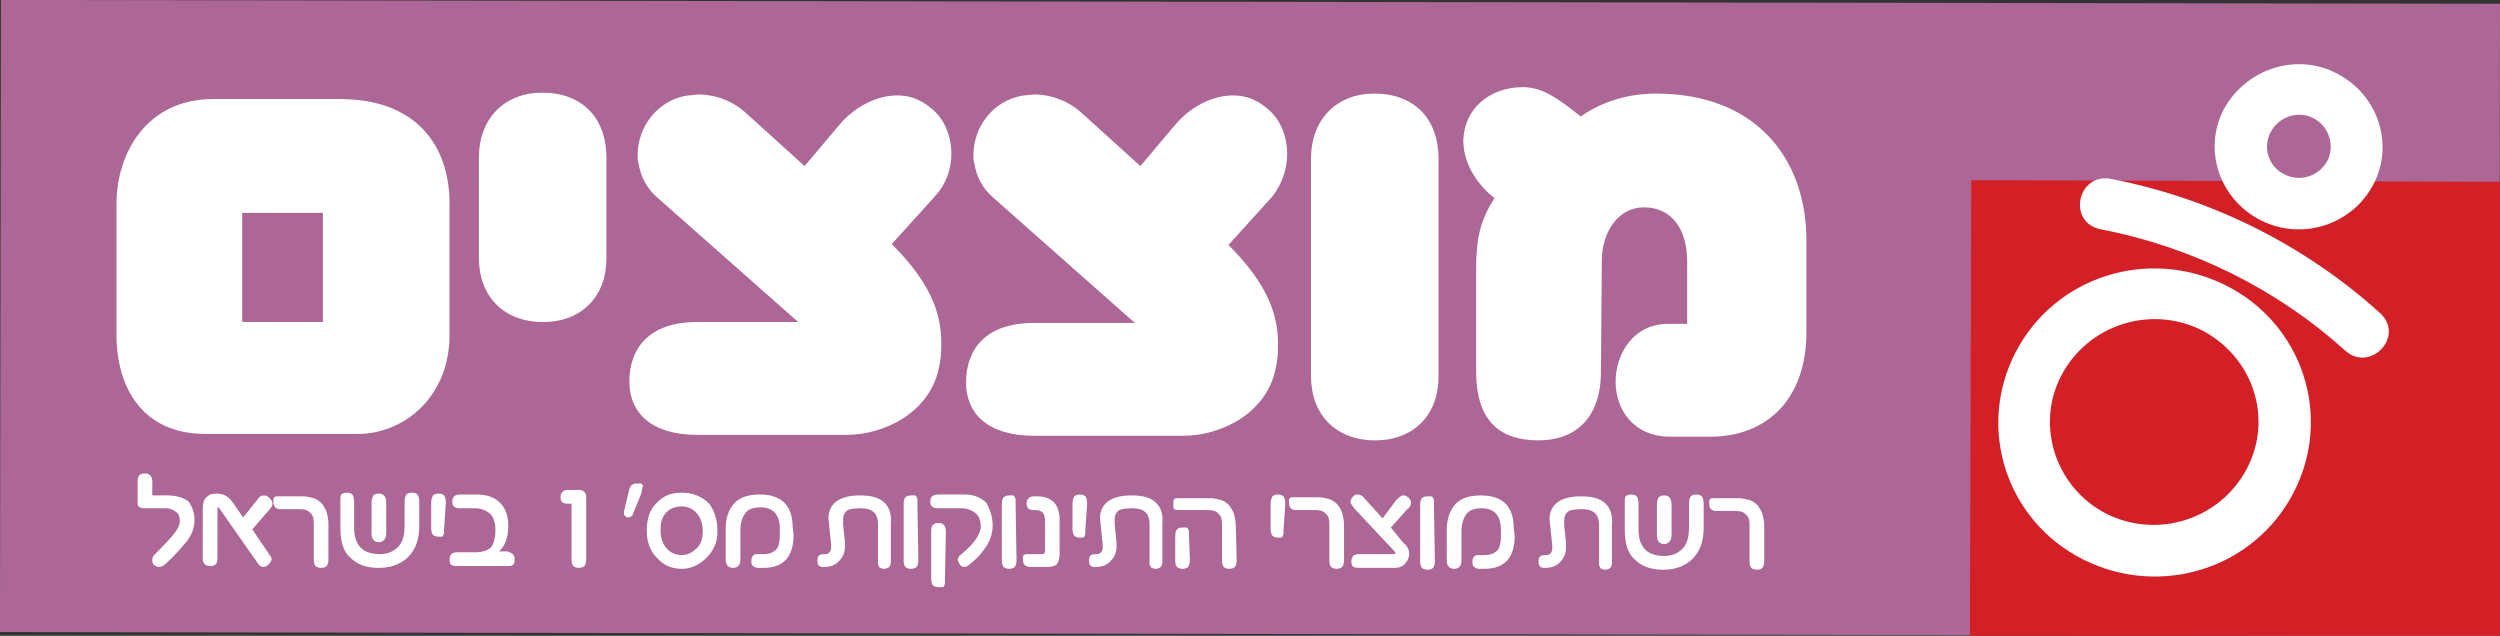 <?xml version="1.0" encoding="utf-8"?>
<!-- Generator: Adobe Illustrator 19.1.1, SVG Export Plug-In . SVG Version: 6.00 Build 0)  -->
<svg version="1.1" id="Layer_1" xmlns="http://www.w3.org/2000/svg" xmlns:xlink="http://www.w3.org/1999/xlink" x="0px" y="0px"
	 viewBox="0 0 272.5 69.3" style="enable-background:new 0 0 272.5 69.3;" xml:space="preserve">
<rect x="0" y="0" width="272.5" height="69.3" fill="#333333" stroke="none"/>
<style type="text/css">
	.st0{clip-path:url(#SVGID_1_);fill:#D32027;}
	.st1{fill-rule:evenodd;clip-rule:evenodd;fill:#FFFFFF;}
	.st2{fill:#FFFFFF;}
</style>
<g>
	<g>
		<g>
			<g>
				<defs>
					
						<rect id="SVGID_3_" x="0.1" y="0.2" transform="matrix(-1 -1.541692e-003 1.541692e-003 -1 272.495 69.513)" width="272.4" height="68.9"/>
				</defs>
				<use xlink:href="#SVGID_3_"  style="overflow:visible;fill-rule:evenodd;clip-rule:evenodd;fill:#AD6796;"/>
				<clipPath id="SVGID_1_">
					<use xlink:href="#SVGID_3_"  style="overflow:visible;"/>
				</clipPath>
				
					<rect x="204" y="-7.2" transform="matrix(1.537545e-003 -1 1 1.537545e-003 214.036 292.139)" class="st0" width="98.7" height="92.1"/>
			</g>
			<path class="st1" d="M49,36.5l0-14.3c0-6.5-3.8-11.4-11.9-11.4l-13.9,0c-7.2,0-10.5,5.9-10.5,11.4l0,14.3
				c0,5.7,2.8,10.8,9.7,10.8l16.6,0C44,47.3,49,43.3,49,36.5z M35.2,35.1l-8.8,0l0-11.9l8.8,0L35.2,35.1z"/>
			<path class="st1" d="M66.1,28.2l0-11c0-4.4-2.7-7.1-7-7.1c-4.1,0-6.9,2.8-6.9,7.1l0,10.9c0,4.2,2.7,7,7,7
				C63.4,35.1,66.1,32.3,66.1,28.2z"/>
			<path class="st1" d="M103.7,16.8c0-1.9-0.7-3.8-2.2-5c-1.2-1-2.4-1.4-3.7-1.4c-2.4,0-4.8,1.4-6.3,3.2l-3.8,4.5l-6.3-5.7
				c-1.5-1.4-3.4-2.1-5.3-2.1c-0.4,0-0.7,0.1-1.1,0.1c-3.4,0.5-5.5,3.5-5.5,6.5c0,0.3,0,0.6,0.1,0.9c0.2,1.3,0.8,2.6,1.9,3.6
				L87,35.1l-11,0c-5.4,0-7.4,3-7.4,6.5c0,3.4,2.4,5.8,7.4,5.8l16.3,0c4,0,9.2-2.4,10.1-7.6c0.2-0.9,0.2-1.7,0.2-2.5
				c0-3.5-1.5-6.8-5.4-10.7l4.8-5.3C103.1,20.1,103.7,18.4,103.7,16.8z"/>
			<path class="st1" d="M140.3,16.8c0-1.9-0.7-3.8-2.2-5c-1.2-1-2.4-1.4-3.7-1.4c-2.4,0-4.8,1.4-6.3,3.2l-3.8,4.5l-6.3-5.7
				c-1.5-1.4-3.4-2.1-5.3-2.1c-0.4,0-0.7,0.1-1.1,0.1c-3.4,0.5-5.5,3.5-5.5,6.5c0,0.3,0,0.6,0.1,0.9c0.2,1.3,0.8,2.6,1.9,3.6
				l15.6,13.8l-11,0c-5.4,0-7.4,3-7.4,6.5c0,3.4,2.4,5.8,7.4,5.8l16.3,0c4,0,9.2-2.4,10.1-7.6c0.2-0.9,0.2-1.7,0.2-2.5
				c0-3.5-1.5-6.8-5.4-10.7l4.8-5.3C139.7,20.1,140.3,18.5,140.3,16.8z"/>
			<path class="st1" d="M156.8,41.1l0-23.8c0-4.4-2.7-7.1-7-7.1c-4.1,0-6.9,2.8-6.9,7.1l0,23.7c0,4.2,2.7,7,7,7
				C154.1,48,156.8,45.2,156.8,41.1z"/>
			<path class="st1" d="M196.9,36.2l0-10c0-8.8-5.4-16-16.4-16c-2.9,0-5.8,0.8-8.2,2.5c-2.5-2-4.2-3.2-6.3-3.2
				c-3.7,0-6.4,2.4-6.5,5.8c0,2,1,4.4,3.4,6.3c-1.7,2.6-2,4.8-2,7.7l0,11.2c0,5.5,2.7,7.5,6.8,7.5c4,0,6.8-2.4,6.8-7.5l0.1-12.1
				c0-3,1.7-5.8,4.6-5.8c2.8,0,4.7,2.1,4.7,5.9l0,6.8l-2.1,0c-3.7,0-5.7,3.2-5.7,6.3c0,3,1.9,6,6,6l4.3,0
				C192.6,47.6,196.9,43.5,196.9,36.2z"/>
			<path class="st2" d="M254.7,8c4.5,2.3,6.3,7.7,4,12.1c-2.3,4.4-7.8,6.2-12.3,3.9c-4.5-2.3-6.3-7.7-4-12.1
				C244.8,7.5,250.3,5.7,254.7,8z M252.2,12.9c-1.7-0.9-3.8-0.2-4.7,1.5c-0.9,1.7-0.2,3.8,1.5,4.6c1.7,0.9,3.8,0.2,4.7-1.5
				C254.5,15.9,253.9,13.8,252.2,12.9z"/>
			<path class="st2" d="M242.6,31.1c8.4,4.2,11.7,14.3,7.4,22.6c-4.3,8.3-14.5,11.5-22.9,7.3c-8.4-4.2-11.7-14.3-7.4-22.6
				C224,30.1,234.2,26.9,242.6,31.1z M240,36c-5.6-2.8-12.4-0.6-15.3,4.9c-2.9,5.5-0.6,12.3,4.9,15.1c5.6,2.8,12.4,0.6,15.3-4.9
				C247.8,45.6,245.6,38.9,240,36z"/>
			<path class="st2" d="M230.1,19.5c10.9,2.1,21.1,7.2,29.3,14.6c2.8,2.5-1,6.6-3.8,4.1c-7.4-6.7-16.7-11.3-26.6-13.2
				C225.3,24.3,226.4,18.8,230.1,19.5z"/>
		</g>
		<g>
			<path class="st2" d="M21.2,56.7c0,0.8-0.3,1.7-1,2.5c-0.6,0.7-1.3,1.5-2.2,2.3c-0.2,0.2-0.5,0.3-0.7,0.3c-0.2,0-0.3-0.1-0.5-0.2
				c-0.2-0.2-0.2-0.4-0.2-0.6c0-0.2,0.1-0.4,0.2-0.5c0.5-0.5,1.2-1.2,2-2.1c0.5-0.6,0.8-1.1,0.8-1.6c0-0.4-0.1-0.8-0.4-1
				c-0.3-0.2-0.6-0.4-1.1-0.4l-2.4,0c-0.3,0-0.5-0.1-0.6-0.2c-0.1-0.1-0.1-0.3-0.1-0.6l0-2.1c0-0.4,0.1-0.6,0.2-0.7
				c0.1-0.1,0.3-0.2,0.6-0.2c0.5,0,0.8,0.3,0.8,0.9l0,1.5l1.7,0c1,0,1.8,0.3,2.3,0.7C20.9,55.2,21.2,55.8,21.2,56.7z"/>
			<path class="st2" d="M29.6,60.9c0,0.2-0.1,0.4-0.3,0.6c-0.2,0.2-0.4,0.3-0.6,0.3c-0.2,0-0.4-0.1-0.6-0.4l-4.2-6
				c0,0-0.1-0.1-0.1-0.1c-0.1,0-0.1,0-0.1,0.1l0,5.5c0,0.6-0.3,0.8-0.8,0.8c-0.5,0-0.8-0.3-0.8-0.8l0-5.5c0-0.5,0.1-0.9,0.4-1.2
				c0.3-0.3,0.6-0.4,1.1-0.4c0.4,0,0.8,0.1,1.1,0.3c0.2,0.1,0.4,0.3,0.7,0.7l1.1,1.6l1.6-2c0.2-0.3,0.4-0.4,0.7-0.4
				c0.2,0,0.4,0.1,0.6,0.3c0.2,0.2,0.3,0.4,0.3,0.6c0,0.2-0.1,0.4-0.3,0.6l-1.9,2.2l1.9,2.8C29.5,60.6,29.6,60.8,29.6,60.9z"/>
			<path class="st2" d="M35.8,61c0,0.3-0.1,0.6-0.2,0.7c-0.1,0.1-0.3,0.2-0.6,0.2c-0.3,0-0.5-0.1-0.6-0.2c-0.1-0.1-0.2-0.3-0.2-0.7
				l0-4c0-0.5-0.1-0.9-0.4-1.1c-0.2-0.3-0.6-0.4-1.1-0.4l-2.1,0c-0.3,0-0.5-0.1-0.6-0.2c-0.1-0.1-0.2-0.3-0.2-0.6c0-0.1,0-0.3,0-0.3
				c0-0.1,0.1-0.2,0.1-0.2c0.1-0.1,0.2-0.1,0.3-0.1c0.1,0,0.2,0,0.4,0l2.4,0c0.4,0,0.8,0.1,1.2,0.2c0.3,0.1,0.6,0.3,0.9,0.6
				c0.2,0.3,0.4,0.6,0.5,0.9c0.1,0.4,0.2,0.8,0.2,1.3L35.8,61z"/>
			<path class="st2" d="M45.7,57.3c0,1.5-0.4,2.6-1.2,3.4c-0.8,0.8-1.9,1.2-3.2,1.2c-1.4,0-2.4-0.4-3.1-1.1
				c-0.8-0.7-1.1-1.8-1.1-3.3l0-2.8c0-0.4,0-0.7,0.1-0.8c0.1-0.1,0.3-0.2,0.6-0.2c0.3,0,0.5,0.1,0.6,0.2c0.1,0.1,0.2,0.4,0.2,0.8
				l0,2.8c0,1.9,0.9,2.9,2.8,2.9c0.9,0,1.5-0.3,2-0.8c0.5-0.5,0.7-1.3,0.7-2.3l0-2.6c0-0.4,0.1-0.7,0.2-0.8c0.1-0.1,0.3-0.2,0.6-0.2
				c0.3,0,0.5,0.1,0.6,0.2c0.1,0.1,0.2,0.4,0.2,0.8L45.7,57.3z M42.1,58.1c0,0.6-0.3,1-0.8,1c-0.5,0-0.8-0.3-0.8-1l0-3.3
				c0-0.4,0.1-0.6,0.2-0.8c0.1-0.1,0.3-0.2,0.6-0.2c0.5,0,0.8,0.3,0.8,1L42.1,58.1z"/>
			<path class="st2" d="M48.4,57.7c0,0.2,0,0.3,0,0.4c0,0.1-0.1,0.2-0.1,0.3c-0.1,0.1-0.1,0.1-0.2,0.1c-0.1,0-0.2,0-0.3,0
				c-0.3,0-0.5-0.1-0.6-0.2c-0.1-0.1-0.2-0.4-0.2-0.7l0-2.8c0-0.4,0.1-0.6,0.2-0.8c0.1-0.1,0.3-0.2,0.6-0.2c0.3,0,0.5,0.1,0.6,0.2
				c0.1,0.1,0.2,0.4,0.2,0.8L48.4,57.7z"/>
			<path class="st2" d="M56.1,61c0,0.5-0.2,0.7-0.7,0.7l-5.7,0c-0.3,0-0.5-0.1-0.6-0.2C49.1,61.5,49,61.3,49,61
				c0-0.3,0.1-0.5,0.2-0.6c0.1-0.1,0.3-0.2,0.6-0.2l2,0c0.8,0,1.3-0.2,1.7-0.5c0.3-0.4,0.5-1,0.5-1.9c0-0.9-0.2-1.5-0.7-1.9
				c-0.4-0.3-0.9-0.5-1.5-0.5l-1.7,0c-0.5,0-0.8-0.2-0.8-0.7c0-0.3,0.1-0.5,0.2-0.6c0.1-0.1,0.3-0.2,0.6-0.2l1.8,0
				c1.2,0,2,0.3,2.6,0.9c0.6,0.6,0.9,1.4,0.9,2.5c0,1.2-0.3,2.1-0.9,2.7c-0.1,0.1-0.1,0.1-0.1,0.1c0,0,0,0,0.1,0l0.8,0
				C55.9,60.3,56.1,60.5,56.1,61z"/>
			<path class="st2" d="M63.9,61c0,0.3-0.1,0.6-0.2,0.7c-0.1,0.1-0.3,0.2-0.6,0.2c-0.3,0-0.5-0.1-0.6-0.2c-0.1-0.1-0.2-0.3-0.2-0.7
				l0-6.1l-0.4,0c-0.6,0-0.8-0.2-0.8-0.7c0-0.5,0.3-0.8,0.8-0.8l1.2,0c0.5,0,0.8,0.3,0.8,0.8L63.9,61z"/>
			<path class="st2" d="M70,53.3c0,0.1-0.1,0.3-0.1,0.5l-0.9,2.2c-0.1,0.3-0.3,0.4-0.6,0.4c-0.1,0-0.2-0.1-0.3-0.2
				c-0.1-0.1-0.1-0.2-0.1-0.4l0.6-2.5c0.1-0.4,0.4-0.6,0.8-0.6l0.1,0c0.1,0,0.2,0,0.3,0c0.1,0,0.2,0.1,0.2,0.1
				c0.1,0.1,0.1,0.1,0.1,0.2C70,53.1,70,53.2,70,53.3z"/>
			<path class="st2" d="M78.2,57.9c0,1.2-0.4,2.1-1.2,2.9c-0.8,0.8-1.7,1.2-2.7,1.2c-1.1,0-2-0.4-2.7-1.2c-0.8-0.8-1.1-1.8-1.1-3
				c0-1.2,0.3-2.2,1-2.9c0.7-0.8,1.6-1.2,2.8-1.2c1.2,0,2.2,0.4,3,1.2C77.9,55.7,78.2,56.7,78.2,57.9z M76.6,57.9
				c0-0.8-0.2-1.4-0.6-1.9c-0.4-0.5-1-0.8-1.7-0.8c-0.8,0-1.4,0.3-1.8,0.8c-0.4,0.5-0.5,1.1-0.5,1.8c0,0.8,0.2,1.4,0.6,1.9
				c0.4,0.5,1,0.8,1.7,0.8c0.7,0,1.2-0.3,1.7-0.8C76.4,59.3,76.6,58.7,76.6,57.9z"/>
			<path class="st2" d="M86.5,58.3c0,2.4-1.1,3.6-3.3,3.6c-0.2,0-0.3,0-0.4,0c-0.1,0-0.2,0-0.3,0c-0.4-0.1-0.6-0.3-0.6-0.6
				c0,0,0-0.1,0-0.1c0,0,0-0.1,0-0.1c0-0.4,0.2-0.7,0.6-0.7c0,0,0.1,0,0.1,0c0,0,0.1,0,0.1,0c0.1,0,0.2,0,0.3,0c0.1,0,0.2,0,0.2,0
				c0.7,0,1.1-0.2,1.4-0.5c0.3-0.3,0.4-0.9,0.4-1.6l0-0.6c0-1.6-0.7-2.4-2.1-2.4c-0.8,0-1.4,0.2-1.7,0.7c-0.3,0.4-0.5,1-0.5,1.9
				l0,3.1c0,0.6-0.3,0.9-0.8,0.9c-0.5,0-0.8-0.3-0.8-0.9l0-3.4c0-1.1,0.3-2,0.9-2.7c0.6-0.7,1.6-1,2.8-1c1.2,0,2.1,0.3,2.7,0.9
				c0.6,0.6,0.9,1.5,0.9,2.7L86.5,58.3z"/>
			<path class="st2" d="M97.1,60.9c0,0.2,0,0.4,0,0.5c0,0.1-0.1,0.2-0.1,0.3c-0.1,0.1-0.1,0.1-0.2,0.2c-0.1,0-0.2,0.1-0.4,0.1
				c-0.1,0-0.3,0-0.4-0.1c-0.1,0-0.2-0.1-0.2-0.2c-0.1-0.1-0.1-0.2-0.1-0.3c0-0.1,0-0.3,0-0.5l0-3.8c0-0.6-0.2-1.1-0.5-1.3
				c-0.3-0.3-0.8-0.4-1.4-0.4c-0.7,0-1.2,0.1-1.4,0.2c-0.3,0.2-0.5,0.5-0.5,1c0,0.2,0,0.4,0,0.6l0.2,1.9c0,0.1,0,0.1,0,0.2
				c0,0.1,0,0.1,0,0.2c0,0.7-0.2,1.2-0.6,1.6c-0.4,0.5-1,0.7-1.7,0.7l-0.1,0c-0.4,0-0.6-0.2-0.6-0.7c0-0.5,0.2-0.7,0.7-0.7l0.1,0
				c0.5,0,0.7-0.3,0.7-0.8c0,0,0-0.1,0-0.1c0,0,0-0.1,0-0.1l-0.2-1.9c0-0.4-0.1-0.8-0.1-1c0-1.6,1.2-2.5,3.4-2.5
				c1.2,0,2,0.2,2.6,0.7c0.6,0.5,0.9,1.3,0.8,2.4L97.1,60.9z"/>
			<path class="st2" d="M100.1,61.1c0,0.3-0.1,0.6-0.2,0.7c-0.1,0.1-0.3,0.2-0.6,0.2c-0.3,0-0.5-0.1-0.6-0.2
				c-0.1-0.1-0.2-0.3-0.2-0.7l0-6.2c0-0.4,0.1-0.6,0.2-0.7c0.1-0.1,0.3-0.2,0.6-0.2c0.1,0,0.3,0,0.4,0c0.1,0,0.2,0.1,0.2,0.2
				c0.1,0.1,0.1,0.2,0.1,0.3c0,0.1,0,0.3,0,0.4L100.1,61.1z"/>
			<path class="st2" d="M108.2,57.3c0,0.7-0.2,1.4-0.6,2.1c-0.5,0.8-1.1,1.5-1.9,2.1c-0.2,0.2-0.4,0.3-0.6,0.3
				c-0.2,0-0.4-0.1-0.5-0.3c-0.1-0.2-0.2-0.3-0.2-0.5c0-0.2,0.1-0.4,0.4-0.6c0.6-0.5,1.1-1,1.4-1.4c0.4-0.5,0.7-1.1,0.7-1.6
				c0-0.7-0.2-1.2-0.6-1.5c-0.4-0.3-0.9-0.5-1.5-0.5l-2.5,0c-0.6,0-0.9-0.2-0.9-0.7c0-0.3,0.1-0.5,0.2-0.6c0.1-0.1,0.4-0.2,0.7-0.2
				l2.8,0c1,0,1.8,0.3,2.4,0.9C107.9,55.5,108.2,56.3,108.2,57.3z M103,63.2c0,0.2,0,0.3,0,0.4c0,0.1-0.1,0.2-0.1,0.3
				c-0.1,0.1-0.1,0.1-0.2,0.1c-0.1,0-0.2,0-0.4,0c-0.3,0-0.5-0.1-0.6-0.2c-0.1-0.1-0.2-0.3-0.2-0.7l0-5.2c0-0.4,0.1-0.6,0.2-0.7
				c0.1-0.1,0.3-0.2,0.6-0.2c0.5,0,0.8,0.3,0.8,0.9L103,63.2z"/>
			<path class="st2" d="M110.8,61.1c0,0.3-0.1,0.6-0.2,0.7c-0.1,0.1-0.3,0.2-0.6,0.2c-0.3,0-0.5-0.1-0.6-0.2
				c-0.1-0.1-0.2-0.3-0.2-0.7l0-6.2c0-0.4,0.1-0.6,0.2-0.7c0.1-0.1,0.3-0.2,0.6-0.2c0.1,0,0.3,0,0.4,0c0.1,0,0.2,0.1,0.2,0.2
				c0.1,0.1,0.1,0.2,0.1,0.3s0,0.3,0,0.4L110.8,61.1z"/>
			<path class="st2" d="M115.5,60.3c0,0.5-0.1,0.9-0.3,1.2c-0.2,0.2-0.6,0.3-1.1,0.3l-1.8,0c-0.5,0-0.8-0.3-0.8-0.7
				c0-0.1,0-0.3,0-0.4c0-0.1,0.1-0.2,0.1-0.2c0.1-0.1,0.2-0.1,0.3-0.1c0.1,0,0.2,0,0.4,0l1.3,0c0.2,0,0.3-0.1,0.3-0.3l0-3.4
				c0-0.7-0.3-1.1-1-1.1l-0.2,0c-0.5,0-0.8-0.2-0.8-0.7c0-0.5,0.3-0.8,0.8-0.8l0.3,0c1.7,0,2.5,0.9,2.5,2.6L115.5,60.3z"/>
			<path class="st2" d="M118.3,57.8c0,0.2,0,0.3,0,0.4c0,0.1-0.1,0.2-0.1,0.3c-0.1,0.1-0.1,0.1-0.2,0.1c-0.1,0-0.2,0-0.3,0
				c-0.3,0-0.5-0.1-0.6-0.2c-0.1-0.1-0.2-0.4-0.2-0.7l0-2.8c0-0.4,0.1-0.6,0.2-0.8c0.1-0.1,0.3-0.2,0.6-0.2c0.3,0,0.5,0.1,0.6,0.2
				c0.1,0.1,0.2,0.4,0.2,0.8L118.3,57.8z"/>
			<path class="st2" d="M126.7,60.9c0,0.2,0,0.4,0,0.5c0,0.1-0.1,0.2-0.1,0.3c-0.1,0.1-0.1,0.1-0.2,0.2c-0.1,0-0.2,0.1-0.4,0.1
				c-0.1,0-0.3,0-0.4-0.1c-0.1,0-0.2-0.1-0.2-0.2c-0.1-0.1-0.1-0.2-0.1-0.3c0-0.1,0-0.3,0-0.5l0-3.8c0-0.6-0.2-1.1-0.5-1.3
				c-0.3-0.3-0.8-0.4-1.4-0.4c-0.7,0-1.2,0.1-1.4,0.2c-0.3,0.2-0.5,0.5-0.5,1c0,0.2,0,0.4,0,0.6l0.2,1.9c0,0.1,0,0.1,0,0.2
				c0,0.1,0,0.1,0,0.2c0,0.7-0.2,1.2-0.6,1.6c-0.4,0.5-1,0.7-1.7,0.7l-0.1,0c-0.4,0-0.6-0.2-0.6-0.7c0-0.5,0.2-0.7,0.7-0.7l0.1,0
				c0.5,0,0.7-0.3,0.7-0.8c0,0,0-0.1,0-0.1c0,0,0-0.1,0-0.1l-0.2-1.9c0-0.4-0.1-0.8-0.1-1c0-1.6,1.2-2.5,3.4-2.5
				c1.2,0,2,0.2,2.6,0.7c0.6,0.5,0.9,1.3,0.8,2.4L126.7,60.9z"/>
			<path class="st2" d="M134.8,61.1c0,0.3-0.1,0.6-0.2,0.7c-0.1,0.1-0.3,0.2-0.6,0.2c-0.3,0-0.5-0.1-0.6-0.2
				c-0.1-0.1-0.2-0.3-0.2-0.7l0-4c0-0.5-0.1-0.9-0.4-1.1c-0.2-0.3-0.6-0.4-1.1-0.4l-3,0c-0.2,0-0.3,0-0.4,0c-0.1,0-0.2-0.1-0.3-0.1
				c-0.1-0.1-0.1-0.1-0.1-0.2c0-0.1,0-0.2,0-0.3c0-0.1,0-0.3,0-0.4c0-0.1,0.1-0.2,0.1-0.2c0.1-0.1,0.2-0.1,0.3-0.1
				c0.1,0,0.2,0,0.4,0l3.2,0c0.4,0,0.8,0.1,1.2,0.2c0.3,0.1,0.6,0.3,0.9,0.6c0.2,0.3,0.4,0.6,0.5,0.9c0.1,0.4,0.2,0.8,0.2,1.3
				L134.8,61.1z M129.7,61.1c0,0.3-0.1,0.5-0.2,0.7c-0.1,0.1-0.3,0.2-0.6,0.2c-0.3,0-0.5-0.1-0.6-0.2c-0.1-0.1-0.2-0.3-0.2-0.7
				l0-2.7c0-0.4,0.1-0.6,0.2-0.7c0.1-0.1,0.3-0.2,0.6-0.2c0.1,0,0.3,0,0.4,0c0.1,0,0.2,0.1,0.2,0.2c0.1,0.1,0.1,0.2,0.1,0.3
				c0,0.1,0,0.3,0,0.4L129.7,61.1z"/>
			<path class="st2" d="M139.9,57.8c0,0.2,0,0.3,0,0.4c0,0.1-0.1,0.2-0.1,0.3c-0.1,0.1-0.1,0.1-0.2,0.1c-0.1,0-0.2,0-0.3,0
				c-0.3,0-0.5-0.1-0.6-0.2c-0.1-0.1-0.2-0.4-0.2-0.7l0-2.8c0-0.4,0.1-0.6,0.2-0.8c0.1-0.1,0.3-0.2,0.6-0.2c0.3,0,0.5,0.1,0.6,0.2
				c0.1,0.1,0.2,0.4,0.2,0.8L139.9,57.8z"/>
			<path class="st2" d="M146.5,61.1c0,0.3-0.1,0.6-0.2,0.7c-0.1,0.1-0.3,0.2-0.6,0.2c-0.3,0-0.5-0.1-0.6-0.2
				c-0.1-0.1-0.2-0.3-0.2-0.7l0-4c0-0.5-0.1-0.9-0.4-1.1c-0.2-0.3-0.6-0.4-1.1-0.4l-2.1,0c-0.3,0-0.5-0.1-0.6-0.2
				c-0.1-0.1-0.2-0.3-0.2-0.6c0-0.1,0-0.3,0-0.3c0-0.1,0.1-0.2,0.1-0.2c0.1-0.1,0.2-0.1,0.3-0.1c0.1,0,0.2,0,0.4,0l2.4,0
				c0.4,0,0.8,0.1,1.2,0.2c0.3,0.1,0.6,0.3,0.9,0.6c0.2,0.3,0.4,0.6,0.5,0.9c0.1,0.4,0.2,0.8,0.2,1.3L146.5,61.1z"/>
			<path class="st2" d="M153.6,60.4c0,0.4-0.2,0.8-0.5,1.1c-0.3,0.3-0.7,0.4-1.1,0.4l-3.9,0c-0.3,0-0.5-0.1-0.6-0.1
				c-0.1-0.1-0.2-0.3-0.2-0.6c0-0.3,0.1-0.5,0.2-0.6c0.1-0.1,0.3-0.2,0.6-0.2l3.8,0c0.1,0,0.2,0,0.2-0.1c0,0,0-0.1-0.1-0.2l-4.4-4.7
				c-0.2-0.3-0.4-0.5-0.4-0.7c0-0.2,0.1-0.4,0.3-0.6c0.2-0.2,0.3-0.2,0.5-0.2c0.2,0,0.5,0.1,0.7,0.4l2,2.2l1.5-2
				c0.3-0.3,0.5-0.5,0.8-0.5c0.2,0,0.3,0.1,0.5,0.2c0.2,0.2,0.3,0.4,0.3,0.6c0,0.2-0.1,0.5-0.4,0.7l-1.8,2l1.3,1.6
				C153.5,59.6,153.6,60,153.6,60.4z"/>
			<path class="st2" d="M156.4,61.2c0,0.3-0.1,0.6-0.2,0.7c-0.1,0.1-0.3,0.2-0.6,0.2c-0.3,0-0.5-0.1-0.6-0.2
				c-0.1-0.1-0.2-0.3-0.2-0.7l0-6.2c0-0.4,0.1-0.6,0.2-0.7c0.1-0.1,0.3-0.2,0.6-0.2c0.1,0,0.3,0,0.4,0c0.1,0,0.2,0.1,0.2,0.2
				c0.1,0.1,0.1,0.2,0.1,0.3c0,0.1,0,0.3,0,0.4L156.4,61.2z"/>
			<path class="st2" d="M165.1,58.4c0,2.4-1.1,3.6-3.3,3.6c-0.2,0-0.3,0-0.4,0c-0.1,0-0.2,0-0.3,0c-0.4-0.1-0.6-0.3-0.6-0.6
				c0,0,0-0.1,0-0.1c0,0,0-0.1,0-0.1c0-0.4,0.2-0.7,0.6-0.7c0,0,0.1,0,0.1,0c0,0,0.1,0,0.1,0c0.1,0,0.2,0,0.3,0c0.1,0,0.2,0,0.2,0
				c0.7,0,1.1-0.2,1.4-0.5c0.3-0.3,0.4-0.9,0.4-1.6l0-0.6c0-1.6-0.7-2.4-2.1-2.4c-0.8,0-1.4,0.2-1.7,0.7c-0.3,0.4-0.5,1-0.5,1.9
				l0,3.1c0,0.6-0.3,0.9-0.8,0.9c-0.5,0-0.8-0.3-0.8-0.9l0-3.4c0-1.1,0.3-2,0.9-2.7c0.6-0.7,1.6-1,2.8-1c1.2,0,2.1,0.3,2.7,0.9
				c0.6,0.6,0.9,1.5,0.9,2.7L165.1,58.4z"/>
			<path class="st2" d="M175.7,61c0,0.2,0,0.4,0,0.5c0,0.1-0.1,0.2-0.1,0.3c-0.1,0.1-0.1,0.1-0.2,0.2c-0.1,0-0.2,0.1-0.4,0.1
				c-0.1,0-0.3,0-0.4-0.1c-0.1,0-0.2-0.1-0.2-0.2c-0.1-0.1-0.1-0.2-0.1-0.3c0-0.1,0-0.3,0-0.5l0-3.8c0-0.6-0.2-1.1-0.5-1.3
				c-0.3-0.3-0.8-0.4-1.4-0.4c-0.7,0-1.2,0.1-1.4,0.2c-0.3,0.2-0.5,0.5-0.5,1c0,0.2,0,0.4,0,0.6l0.2,1.9c0,0.1,0,0.1,0,0.2
				c0,0.1,0,0.1,0,0.2c0,0.7-0.2,1.2-0.6,1.6c-0.4,0.5-1,0.7-1.7,0.7l-0.1,0c-0.4,0-0.6-0.2-0.6-0.7c0-0.5,0.2-0.7,0.7-0.7l0.1,0
				c0.5,0,0.7-0.3,0.7-0.8c0,0,0-0.1,0-0.1c0,0,0-0.1,0-0.1l-0.2-1.9c0-0.4-0.1-0.8-0.1-1c0-1.6,1.2-2.5,3.4-2.5
				c1.2,0,2,0.2,2.6,0.7c0.6,0.5,0.9,1.3,0.8,2.4L175.7,61z"/>
			<path class="st2" d="M185.7,57.5c0,1.5-0.4,2.6-1.2,3.4c-0.8,0.8-1.9,1.2-3.2,1.2c-1.4,0-2.4-0.4-3.1-1.1
				c-0.8-0.7-1.1-1.8-1.1-3.3l0-2.8c0-0.4,0-0.7,0.1-0.8c0.1-0.1,0.3-0.2,0.6-0.2c0.3,0,0.5,0.1,0.6,0.2c0.1,0.1,0.2,0.4,0.2,0.8
				l0,2.8c0,1.9,0.9,2.9,2.8,2.9c0.9,0,1.5-0.3,2-0.8c0.5-0.5,0.7-1.3,0.7-2.3l0-2.6c0-0.4,0.1-0.7,0.2-0.8c0.1-0.1,0.3-0.2,0.6-0.2
				c0.3,0,0.5,0.1,0.6,0.2c0.1,0.1,0.2,0.4,0.2,0.8L185.7,57.5z M182.2,58.3c0,0.6-0.3,1-0.8,1c-0.5,0-0.8-0.3-0.8-1l0-3.3
				c0-0.4,0.1-0.6,0.2-0.8c0.1-0.1,0.3-0.2,0.6-0.2c0.5,0,0.8,0.3,0.8,1L182.2,58.3z"/>
			<path class="st2" d="M192.3,61.2c0,0.3-0.1,0.6-0.2,0.7c-0.1,0.1-0.3,0.2-0.6,0.2c-0.3,0-0.5-0.1-0.6-0.2
				c-0.1-0.1-0.2-0.3-0.2-0.7l0-4c0-0.5-0.1-0.9-0.4-1.1c-0.2-0.3-0.6-0.4-1.1-0.4l-2.1,0c-0.3,0-0.5-0.1-0.6-0.2
				c-0.1-0.1-0.2-0.3-0.2-0.6c0-0.1,0-0.3,0-0.3c0-0.1,0.1-0.2,0.1-0.2c0.1-0.1,0.2-0.1,0.3-0.1c0.1,0,0.2,0,0.4,0l2.4,0
				c0.4,0,0.8,0.1,1.2,0.2c0.3,0.1,0.6,0.3,0.9,0.6c0.2,0.3,0.4,0.6,0.5,0.9c0.1,0.4,0.2,0.8,0.2,1.3L192.3,61.2z"/>
		</g>
	</g>
</g>
</svg>
